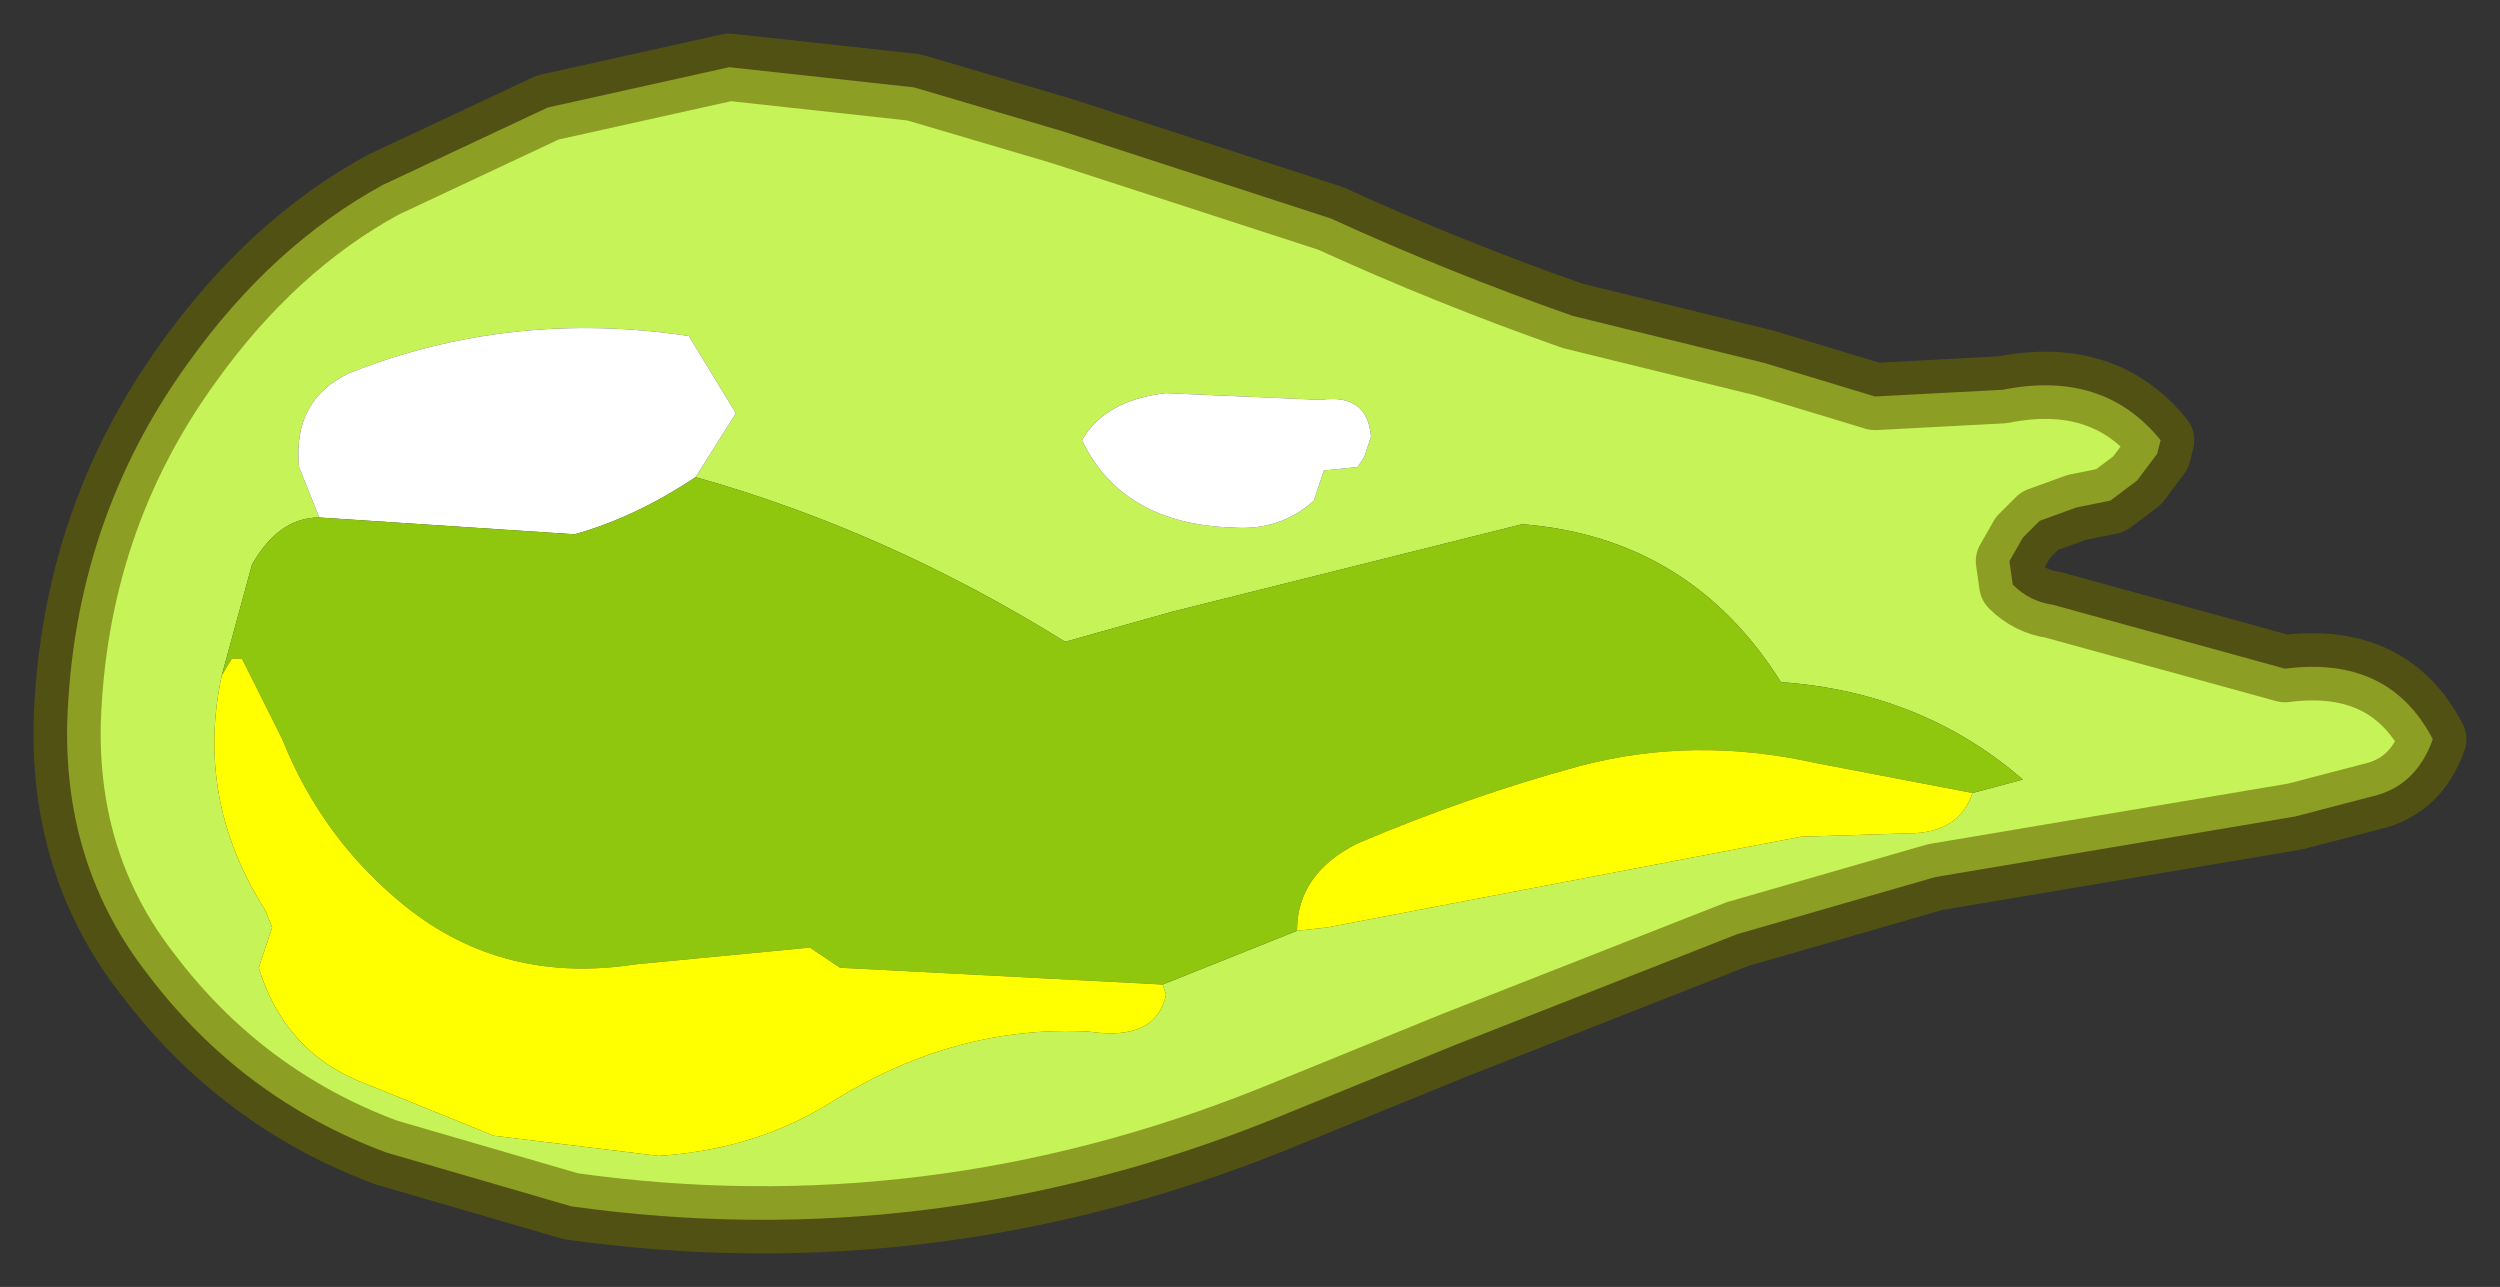<?xml version="1.0" encoding="UTF-8" standalone="no"?>
<svg xmlns:xlink="http://www.w3.org/1999/xlink" height="19.15px" width="37.2px" xmlns="http://www.w3.org/2000/svg">
  <rect width="100%" height="100%" fill="#333333" stroke="none"/>
  <g transform="matrix(1.0, 0.0, 0.0, 1.0, 18.6, 9.6)">
    <path d="M1.8 -3.1 Q1.75 -3.75 1.05 -3.65 L-1.25 -3.75 Q-2.15 -3.65 -2.5 -3.05 -1.9 -1.8 -0.25 -1.75 0.45 -1.7 0.95 -2.15 L1.1 -2.6 1.6 -2.65 1.7 -2.8 1.8 -3.1 M9.3 -3.7 L11.2 -3.8 Q12.7 -4.1 13.55 -3.05 L13.5 -2.85 13.2 -2.45 12.8 -2.15 12.3 -2.05 11.75 -1.85 11.5 -1.6 11.3 -1.25 11.35 -0.9 Q11.6 -0.65 11.95 -0.6 L15.4 0.35 Q16.95 0.15 17.6 1.4 17.35 2.1 16.7 2.25 L15.55 2.55 10.2 3.45 7.25 4.3 3.05 5.95 0.35 7.05 Q-4.75 9.1 -10.1 8.35 L-12.85 7.55 Q-15.0 6.75 -16.4 4.9 -17.65 3.3 -17.6 1.15 -17.5 -1.85 -15.8 -4.2 -14.55 -5.95 -12.9 -6.85 L-10.45 -8.0 -7.75 -8.6 -5.0 -8.3 -2.8 -7.65 1.2 -6.35 Q2.95 -5.55 4.8 -4.9 L7.65 -4.2 9.3 -3.7 M10.75 2.2 L11.5 2.0 Q10.0 0.7 7.9 0.55 6.55 -1.6 4.05 -1.8 L-1.15 -0.5 -2.75 -0.05 Q-5.4 -1.7 -8.25 -2.5 L-7.65 -3.45 -8.35 -4.6 Q-11.0 -5.0 -13.4 -4.05 -14.25 -3.65 -14.15 -2.65 L-13.85 -1.9 Q-14.45 -1.9 -14.85 -1.2 L-15.3 0.45 Q-15.7 2.3 -14.65 3.95 L-14.55 4.2 -14.75 4.8 Q-14.35 6.1 -13.1 6.55 L-11.25 7.3 -8.8 7.6 Q-7.3 7.5 -6.15 6.75 -4.35 5.65 -2.4 5.75 -1.4 5.9 -1.25 5.2 L-1.3 5.05 0.7 4.25 1.15 4.2 8.2 2.85 9.8 2.8 Q10.55 2.8 10.75 2.2" fill="#c6f358" fill-rule="evenodd" stroke="none"/>
    <path d="M1.8 -3.1 L1.7 -2.8 1.6 -2.65 1.1 -2.6 0.95 -2.15 Q0.45 -1.7 -0.25 -1.75 -1.9 -1.8 -2.5 -3.05 -2.15 -3.65 -1.25 -3.75 L1.05 -3.65 Q1.75 -3.75 1.8 -3.1 M-8.25 -2.5 Q-9.15 -1.9 -10.05 -1.65 L-13.85 -1.9 -14.15 -2.65 Q-14.25 -3.65 -13.4 -4.05 -11.0 -5.0 -8.35 -4.6 L-7.65 -3.45 -8.25 -2.5" fill="#ffffff" fill-rule="evenodd" stroke="none"/>
    <path d="M-8.25 -2.5 Q-5.4 -1.7 -2.75 -0.05 L-1.15 -0.5 4.05 -1.8 Q6.55 -1.6 7.9 0.55 10.0 0.7 11.5 2.0 L10.75 2.2 8.4 1.75 Q6.6 1.35 4.9 1.8 3.25 2.25 1.6 2.95 0.7 3.4 0.7 4.25 L-1.3 5.05 -6.1 4.8 -6.55 4.5 -9.15 4.75 Q-11.1 5.05 -12.55 3.9 -13.8 2.9 -14.4 1.4 L-15.0 0.2 -15.15 0.2 -15.3 0.45 -14.85 -1.2 Q-14.45 -1.9 -13.85 -1.9 L-10.05 -1.65 Q-9.15 -1.9 -8.25 -2.5" fill="#8fc70e" fill-rule="evenodd" stroke="none"/>
    <path d="M-15.3 0.45 L-15.15 0.2 -15.0 0.2 -14.4 1.4 Q-13.8 2.9 -12.55 3.9 -11.1 5.05 -9.15 4.75 L-6.55 4.5 -6.1 4.8 -1.3 5.05 -1.25 5.2 Q-1.4 5.9 -2.4 5.75 -4.35 5.65 -6.15 6.75 -7.3 7.5 -8.8 7.6 L-11.25 7.3 -13.1 6.55 Q-14.35 6.1 -14.75 4.8 L-14.55 4.2 -14.65 3.95 Q-15.7 2.3 -15.3 0.45 M0.7 4.25 Q0.7 3.4 1.6 2.95 3.25 2.25 4.9 1.8 6.6 1.35 8.4 1.75 L10.75 2.2 Q10.55 2.8 9.8 2.8 L8.2 2.85 1.15 4.2 0.7 4.25" fill="#ffff00" fill-rule="evenodd" stroke="none"/>
    <path d="M9.3 -3.7 L11.2 -3.8 Q12.7 -4.1 13.55 -3.05 L13.5 -2.85 13.2 -2.45 12.8 -2.15 12.3 -2.05 11.75 -1.85 11.5 -1.6 11.3 -1.25 11.35 -0.9 Q11.6 -0.65 11.95 -0.6 L15.4 0.35 Q16.95 0.15 17.6 1.4 17.35 2.1 16.7 2.25 L15.55 2.55 10.2 3.45 7.25 4.3 3.05 5.95 0.35 7.05 Q-4.75 9.1 -10.1 8.35 L-12.85 7.55 Q-15.0 6.75 -16.4 4.9 -17.65 3.3 -17.6 1.15 -17.5 -1.85 -15.8 -4.2 -14.55 -5.95 -12.9 -6.85 L-10.45 -8.0 -7.75 -8.6 -5.0 -8.3 -2.8 -7.65 1.2 -6.35 Q2.95 -5.55 4.8 -4.9 L7.65 -4.2 9.3 -3.7 Z" fill="none" stroke="#666600" stroke-linecap="round" stroke-linejoin="round" stroke-opacity="0.6" stroke-width="1"/>
  </g>
</svg>
